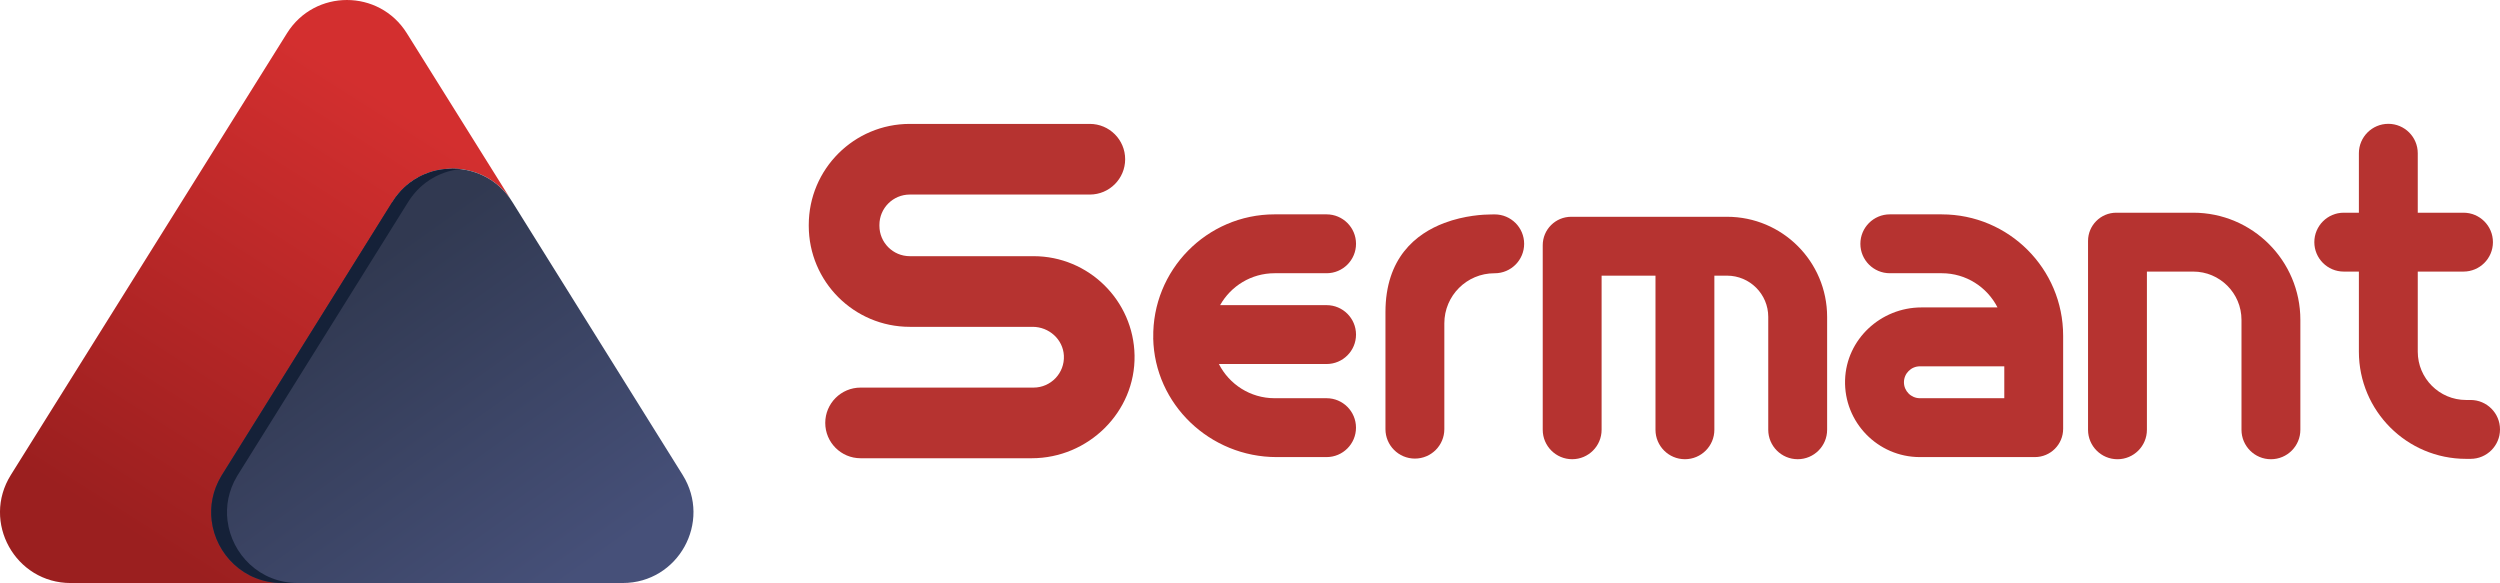 <?xml version="1.0" encoding="UTF-8"?><svg id="_层_1" xmlns="http://www.w3.org/2000/svg" xmlns:xlink="http://www.w3.org/1999/xlink" viewBox="0 0 1061.56 247.57"><defs><style>.cls-1{fill:#152138;}.cls-2{fill:url(#_命名的渐变_32);}.cls-3{fill:url(#_命名的渐变_6);}.cls-4{fill:#b63330;}</style><linearGradient id="_命名的渐变_6" x1="177.15" y1="50.72" x2="62.54" y2="231.4" gradientTransform="matrix(1, 0, 0, 1, 0, 0)" gradientUnits="userSpaceOnUse"><stop offset="0" stop-color="#d32f2f"/><stop offset="1" stop-color="#9b1f1f"/></linearGradient><linearGradient id="_命名的渐变_32" x1="133.81" y1="128.48" x2="226.17" y2="258.61" gradientTransform="matrix(1, 0, 0, 1, 0, 0)" gradientUnits="userSpaceOnUse"><stop offset="0" stop-color="#313951"/><stop offset="1" stop-color="#465079"/></linearGradient></defs><g><path class="cls-4" d="M438.87,108.78h-52.55c-7.13,0-12.9-5.78-12.9-12.9v-.37c0-7.13,5.78-12.9,12.9-12.9h76.45c8.28,0,15-6.72,15-15h0c0-8.28-6.72-15-15-15h-76.45c-23.69,0-42.9,19.21-42.9,42.9v.37c0,23.69,19.21,42.9,42.9,42.9h52.17c6.94,0,12.92,5.32,13.26,12.25,.37,7.41-5.56,13.55-12.88,13.55h-73.45c-8.28,0-15,6.72-15,15h0c0,8.28,6.72,15,15,15h72.69c24.01,0,44.07-19.65,43.65-43.65-.4-23.31-19.49-42.15-42.89-42.15Z"/><path class="cls-4" d="M489.68,143.55c.54,28.21,24.17,50.54,52.39,50.54h21.22c6.9,0,12.5-5.6,12.5-12.5h0c0-6.9-5.6-12.5-12.5-12.5h-22.08c-10.31,0-19.25-5.91-23.64-14.52h45.73c6.9,0,12.5-5.6,12.5-12.5h0c0-6.9-5.6-12.5-12.5-12.5h-45.21c4.55-8.08,13.21-13.55,23.13-13.55h22.08c6.9,0,12.5-5.6,12.5-12.5h0c0-6.9-5.6-12.5-12.5-12.5h-22.08c-28.75,0-52.07,23.66-51.52,52.53Z"/><path class="cls-4" d="M931.29,90.32h-32.66c-6.63,0-12,5.37-12,12v80.18c0,6.9,5.6,12.5,12.5,12.5h0c6.9,0,12.5-5.6,12.5-12.5V115.32h19.66c11.32,0,20.5,9.18,20.5,20.5v46.68c0,6.9,5.6,12.5,12.5,12.5h0c6.9,0,12.5-5.6,12.5-12.5v-46.68c0-25.13-20.37-45.5-45.5-45.5Z"/><path class="cls-4" d="M1058.56,102.82h0c0-6.9-5.6-12.5-12.5-12.5h-19.42v-25.24c0-6.9-5.6-12.5-12.5-12.5h0c-6.9,0-12.5,5.6-12.5,12.5v25.24h-6.42c-6.9,0-12.5,5.6-12.5,12.5h0c0,6.9,5.6,12.5,12.5,12.5h6.42v34.02c0,25.13,20.37,45.5,45.5,45.5h1.92c6.9,0,12.5-5.6,12.5-12.5h0c0-6.9-5.6-12.5-12.5-12.5h-1.92c-11.32,0-20.5-9.18-20.5-20.5v-34.02h19.42c6.9,0,12.5-5.6,12.5-12.5Z"/><path class="cls-4" d="M824.54,91.02h-22.08c-6.9,0-12.5,5.6-12.5,12.5h0c0,6.9,5.6,12.5,12.5,12.5h22.08c10.31,0,19.26,5.91,23.65,14.52h-32.29c-17.29,0-31.92,13.53-32.44,30.81-.53,17.96,13.92,32.74,31.76,32.74h48.84c6.63,0,12-5.37,12-12v-39.53c0-28.46-23.07-51.53-51.53-51.53Zm26.53,78.07h-35.84c-3.74,0-6.77-3.04-6.77-6.77s3.04-6.77,6.77-6.77h35.84v13.55Z"/><path class="cls-4" d="M733.35,92.05h-66.18c-6.68,0-12.09,5.41-12.09,12.09v78.35c0,6.9,5.6,12.5,12.5,12.5h0c6.9,0,12.5-5.6,12.5-12.5V117.05h22.88v65.44c0,6.9,5.6,12.5,12.5,12.5h0c6.9,0,12.5-5.6,12.5-12.5V117.05h5.38c9.66,0,17.5,7.84,17.5,17.5v47.94c0,6.9,5.6,12.5,12.5,12.5h0c6.9,0,12.5-5.6,12.5-12.5v-47.94c0-23.47-19.03-42.5-42.5-42.5Z"/><path class="cls-4" d="M643.53,94.7c-2.26-2.26-5.39-3.66-8.84-3.66h-.13c-.56,0-1.12,0-1.68,.03-2.67,.01-10.9,.34-19.58,3.61-12.07,4.56-25,14.82-25,37.88v49.67c0,6.9,5.6,12.5,12.5,12.5,3.45,0,6.58-1.4,8.84-3.66,2.26-2.27,3.66-5.39,3.66-8.84v-44.93c0-11.74,9.52-21.26,21.26-21.26h.13c6.9,0,12.5-5.6,12.5-12.5,0-3.46-1.4-6.58-3.66-8.84Z"/></g><g><path class="cls-3" d="M30.05,247.57c-23.57,0-37.94-25.92-25.44-45.9L121.87,14.1c11.75-18.8,39.12-18.8,50.87,0l44.01,70.39c-12.16-17.59-38.61-17.18-50.09,1.23l-35.87,161.84H30.05Z"/><path class="cls-2" d="M264.42,247.56H119.72c-16.21,0-28.07-12.27-29.83-26.42-.77-6.24,.41-12.84,4.04-18.93,.11-.18,.22-.36,.33-.54l72.36-115.95c1.47-2.35,3.18-4.41,5.08-6.18,.71-.66,1.44-1.28,2.2-1.86,1.27-.97,2.6-1.82,3.97-2.55,.83-.44,1.67-.84,2.53-1.2,.57-.24,1.15-.46,1.73-.66,.88-.3,1.76-.57,2.66-.79,.6-.15,1.2-.27,1.8-.38,1.81-.33,3.64-.5,5.48-.5,.5,0,1,.01,1.5,.04,.11,0,.22,.01,.33,.02,.18,.01,.35,.02,.53,.03,.19,.02,.37,.04,.55,.05,.33,.03,.65,.07,.97,.11,8.43,1.08,16.48,5.7,21.57,13.87l72.35,115.95c12.47,19.99-1.9,45.89-25.45,45.89Z"/><path class="cls-1" d="M96.61,221.14c-.77-6.24,.41-12.84,4.04-18.93,.11-.18,.22-.36,.33-.54l72.36-115.95c1.47-2.35,3.18-4.41,5.08-6.18,.71-.66,1.44-1.28,2.2-1.86,1.27-.97,2.6-1.82,3.97-2.55,.83-.44,1.67-.84,2.53-1.2,.57-.24,1.15-.46,1.73-.66,.88-.3,1.76-.57,2.66-.79,.6-.15,1.2-.27,1.8-.38,.71-.13,1.42-.23,2.14-.31-.16-.02-.31-.04-.47-.05-.18-.01-.36-.03-.55-.05-.18-.01-.35-.02-.53-.03-.11-.01-.22-.02-.33-.02-.5-.03-1-.04-1.5-.04-1.84,0-3.67,.17-5.48,.5-.6,.11-1.2,.23-1.8,.38-.9,.22-1.78,.49-2.66,.79-.58,.2-1.16,.42-1.73,.66-.86,.36-1.7,.76-2.53,1.2-1.37,.73-2.7,1.58-3.97,2.55-.76,.58-1.49,1.2-2.2,1.86-1.9,1.77-3.61,3.83-5.08,6.18l-72.36,115.95c-.11,.18-.22,.36-.33,.54-3.63,6.09-4.81,12.69-4.04,18.93,1.76,14.15,13.62,26.42,29.83,26.42h6.73c-16.21,0-28.07-12.27-29.83-26.42Z"/></g></svg>